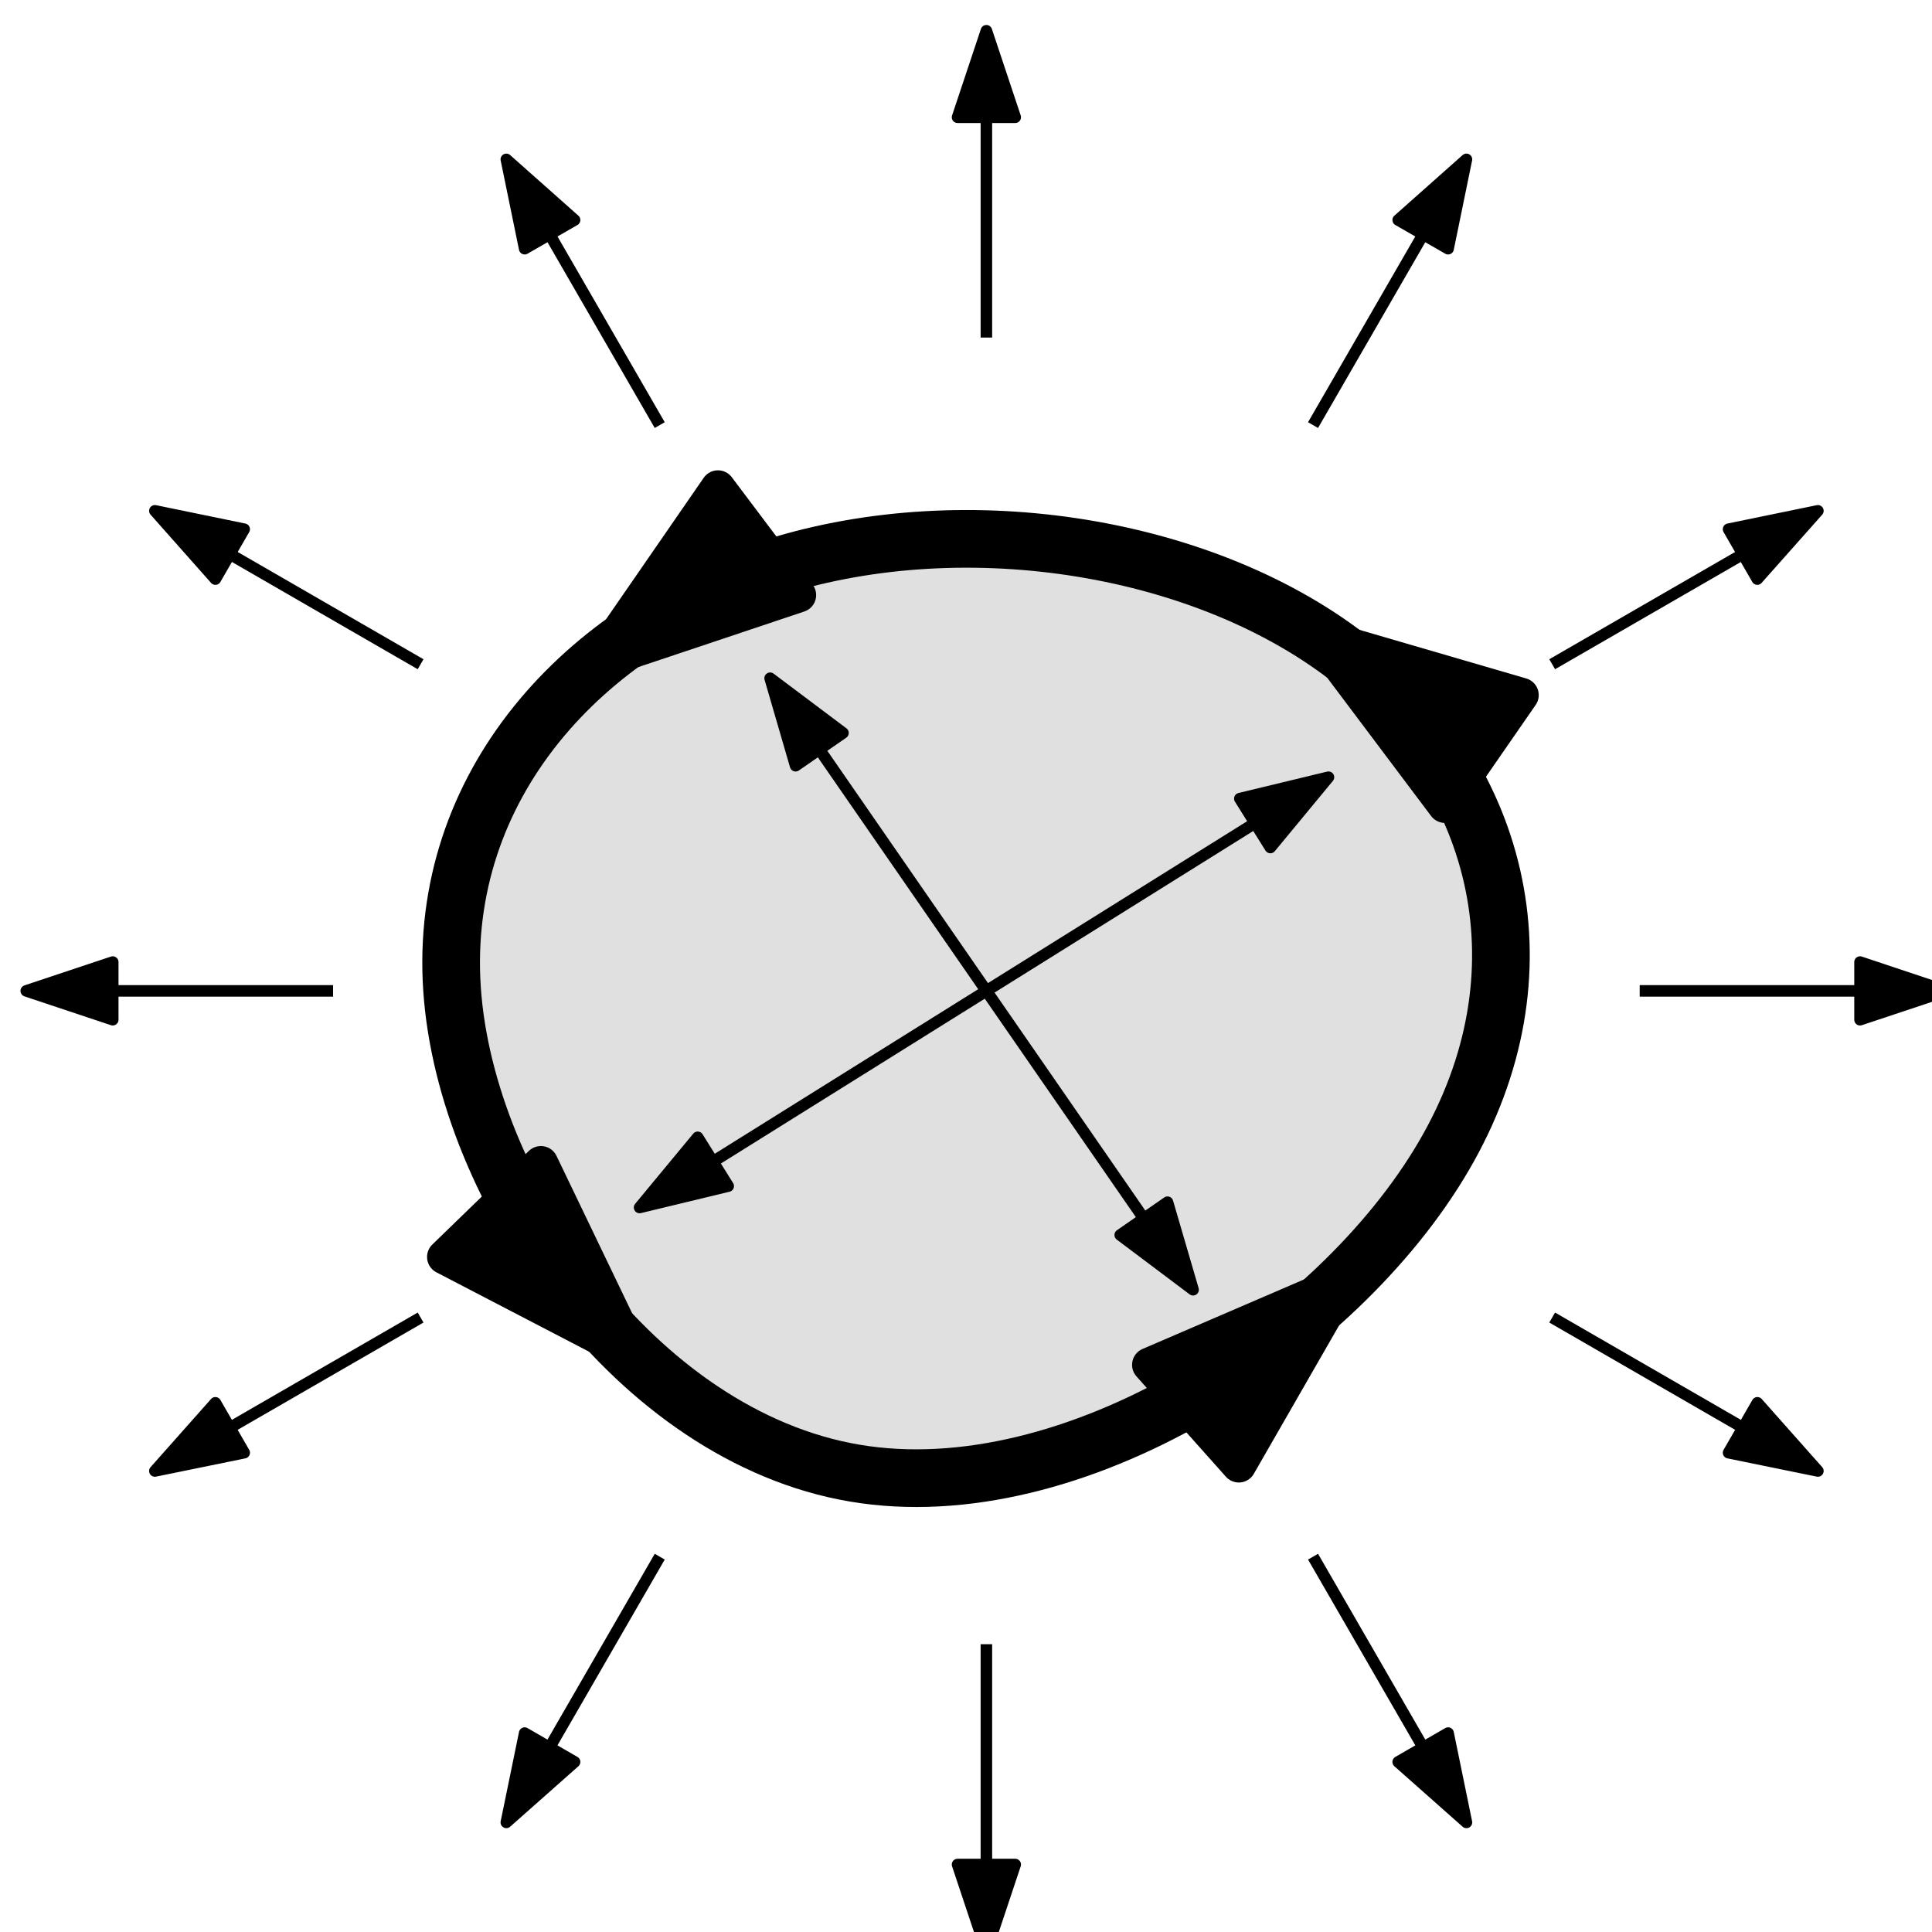 <?xml version="1.0" encoding="UTF-8"?>
<svg xmlns="http://www.w3.org/2000/svg" xmlns:xlink="http://www.w3.org/1999/xlink" width="67pt" height="67pt" viewBox="0 0 67 67" version="1.1">
<g id="surface27566">
<path style="fill-rule:evenodd;fill:rgb(87.8%,87.8%,87.8%);fill-opacity:1;stroke-width:2;stroke-linecap:butt;stroke-linejoin:round;stroke:rgb(0%,0%,0%);stroke-opacity:1;stroke-miterlimit:10;" d="M 58.676 775.703 C 59.148 768.691 65.082 760.195 72.637 758.914 C 80.188 757.633 89.359 763.566 93.066 769.906 C 96.777 776.242 95.023 782.988 89.965 787.035 C 84.91 791.078 76.547 792.43 69.871 790.336 C 63.195 788.246 58.203 782.719 58.676 775.703 Z M 58.676 775.703 " transform="matrix(1,0,0,-1,-43,810)"/>
<path style="fill-rule:evenodd;fill:rgb(0%,0%,0%);fill-opacity:1;stroke-width:1.2;stroke-linecap:butt;stroke-linejoin:round;stroke:rgb(0%,0%,0%);stroke-opacity:1;stroke-miterlimit:10;" d="M 62.734 765.504 C 62.734 765.504 62.734 765.504 62.922 765.273 C 63.113 765.047 63.488 764.586 63.859 764.168 C 64.23 763.754 64.594 763.379 64.773 763.191 C 64.953 763.008 64.953 763.008 64.953 763.008 " transform="matrix(1,0,0,-1,-43,810)"/>
<path style="fill-rule:evenodd;fill:rgb(0%,0%,0%);fill-opacity:1;stroke-width:1.2;stroke-linecap:butt;stroke-linejoin:round;stroke:rgb(0%,0%,0%);stroke-opacity:1;stroke-miterlimit:10;" d="M 64.953 763.008 L 61.758 769.656 L 58.41 766.41 Z M 64.953 763.008 " transform="matrix(1,0,0,-1,-43,810)"/>
<path style="fill-rule:evenodd;fill:rgb(0%,0%,0%);fill-opacity:1;stroke-width:1.2;stroke-linecap:butt;stroke-linejoin:round;stroke:rgb(0%,0%,0%);stroke-opacity:1;stroke-miterlimit:10;" d="M 90.902 786.219 C 90.902 786.219 90.902 786.219 90.672 786.414 C 90.438 786.609 89.969 787 89.598 787.289 C 89.227 787.582 88.953 787.77 88.816 787.867 C 88.676 787.961 88.676 787.961 88.676 787.961 " transform="matrix(1,0,0,-1,-43,810)"/>
<path style="fill-rule:evenodd;fill:rgb(0%,0%,0%);fill-opacity:1;stroke-width:1.2;stroke-linecap:butt;stroke-linejoin:round;stroke:rgb(0%,0%,0%);stroke-opacity:1;stroke-miterlimit:10;" d="M 88.676 787.961 L 93.109 782.062 L 95.762 785.895 Z M 88.676 787.961 " transform="matrix(1,0,0,-1,-43,810)"/>
<path style="fill-rule:evenodd;fill:rgb(0%,0%,0%);fill-opacity:1;stroke-width:1.2;stroke-linecap:butt;stroke-linejoin:round;stroke:rgb(0%,0%,0%);stroke-opacity:1;stroke-miterlimit:10;" d="M 85.863 762.523 C 85.863 762.523 85.863 762.523 86.188 762.766 C 86.516 763.008 87.168 763.488 87.797 764 C 88.426 764.508 89.031 765.047 89.332 765.316 C 89.637 765.586 89.637 765.586 89.637 765.586 " transform="matrix(1,0,0,-1,-43,810)"/>
<path style="fill-rule:evenodd;fill:rgb(0%,0%,0%);fill-opacity:1;stroke-width:1.2;stroke-linecap:butt;stroke-linejoin:round;stroke:rgb(0%,0%,0%);stroke-opacity:1;stroke-miterlimit:10;" d="M 89.637 765.586 L 82.859 762.668 L 85.961 759.188 Z M 89.637 765.586 " transform="matrix(1,0,0,-1,-43,810)"/>
<path style="fill-rule:evenodd;fill:rgb(0%,0%,0%);fill-opacity:1;stroke-width:1.2;stroke-linecap:butt;stroke-linejoin:round;stroke:rgb(0%,0%,0%);stroke-opacity:1;stroke-miterlimit:10;" d="M 66.68 789.012 C 66.68 789.012 66.68 789.012 66.41 788.848 C 66.145 788.688 65.605 788.367 65.113 788.035 C 64.617 787.703 64.16 787.359 63.934 787.188 C 63.707 787.02 63.707 787.02 63.707 787.02 " transform="matrix(1,0,0,-1,-43,810)"/>
<path style="fill-rule:evenodd;fill:rgb(0%,0%,0%);fill-opacity:1;stroke-width:1.2;stroke-linecap:butt;stroke-linejoin:round;stroke:rgb(0%,0%,0%);stroke-opacity:1;stroke-miterlimit:10;" d="M 63.707 787.02 L 70.703 789.363 L 67.898 793.09 Z M 63.707 787.02 " transform="matrix(1,0,0,-1,-43,810)"/>
<path style="fill:none;stroke-width:0.4;stroke-linecap:butt;stroke-linejoin:round;stroke:rgb(0%,0%,0%);stroke-opacity:1;stroke-miterlimit:10;" d="M 69.707 786.48 L 84.375 765.273 " transform="matrix(1,0,0,-1,-43,810)"/>
<path style="fill-rule:evenodd;fill:rgb(0%,0%,0%);fill-opacity:1;stroke-width:0.4;stroke-linecap:butt;stroke-linejoin:round;stroke:rgb(0%,0%,0%);stroke-opacity:1;stroke-miterlimit:10;" d="M 84.375 765.273 L 83.488 768.309 L 81.848 767.172 Z M 84.375 765.273 " transform="matrix(1,0,0,-1,-43,810)"/>
<path style="fill-rule:evenodd;fill:rgb(0%,0%,0%);fill-opacity:1;stroke-width:0.4;stroke-linecap:butt;stroke-linejoin:round;stroke:rgb(0%,0%,0%);stroke-opacity:1;stroke-miterlimit:10;" d="M 69.707 786.48 L 70.59 783.445 L 72.234 784.582 Z M 69.707 786.48 " transform="matrix(1,0,0,-1,-43,810)"/>
<path style="fill:none;stroke-width:0.4;stroke-linecap:butt;stroke-linejoin:round;stroke:rgb(0%,0%,0%);stroke-opacity:1;stroke-miterlimit:10;" d="M 65.18 768.125 L 89.07 783.047 " transform="matrix(1,0,0,-1,-43,810)"/>
<path style="fill-rule:evenodd;fill:rgb(0%,0%,0%);fill-opacity:1;stroke-width:0.4;stroke-linecap:butt;stroke-linejoin:round;stroke:rgb(0%,0%,0%);stroke-opacity:1;stroke-miterlimit:10;" d="M 89.07 783.047 L 85.996 782.305 L 87.055 780.609 Z M 89.07 783.047 " transform="matrix(1,0,0,-1,-43,810)"/>
<path style="fill-rule:evenodd;fill:rgb(0%,0%,0%);fill-opacity:1;stroke-width:0.4;stroke-linecap:butt;stroke-linejoin:round;stroke:rgb(0%,0%,0%);stroke-opacity:1;stroke-miterlimit:10;" d="M 65.18 768.125 L 68.254 768.867 L 67.195 770.559 Z M 65.18 768.125 " transform="matrix(1,0,0,-1,-43,810)"/>
<path style="fill:none;stroke-width:0.4;stroke-linecap:butt;stroke-linejoin:round;stroke:rgb(0%,0%,0%);stroke-opacity:1;stroke-miterlimit:10;" d="M 77.207 798.293 L 77.207 808.934 " transform="matrix(1,0,0,-1,-43,810)"/>
<path style="fill-rule:evenodd;fill:rgb(0%,0%,0%);fill-opacity:1;stroke-width:0.4;stroke-linecap:butt;stroke-linejoin:round;stroke:rgb(0%,0%,0%);stroke-opacity:1;stroke-miterlimit:10;" d="M 77.207 808.934 L 76.207 805.934 L 78.207 805.934 Z M 77.207 808.934 " transform="matrix(1,0,0,-1,-43,810)"/>
<path style="fill:none;stroke-width:0.4;stroke-linecap:butt;stroke-linejoin:round;stroke:rgb(0%,0%,0%);stroke-opacity:1;stroke-miterlimit:10;" d="M 88.535 795.258 L 93.855 804.473 " transform="matrix(1,0,0,-1,-43,810)"/>
<path style="fill-rule:evenodd;fill:rgb(0%,0%,0%);fill-opacity:1;stroke-width:0.4;stroke-linecap:butt;stroke-linejoin:round;stroke:rgb(0%,0%,0%);stroke-opacity:1;stroke-miterlimit:10;" d="M 93.855 804.473 L 91.488 802.371 L 93.219 801.375 Z M 93.855 804.473 " transform="matrix(1,0,0,-1,-43,810)"/>
<path style="fill:none;stroke-width:0.4;stroke-linecap:butt;stroke-linejoin:round;stroke:rgb(0%,0%,0%);stroke-opacity:1;stroke-miterlimit:10;" d="M 96.828 786.965 L 106.043 792.285 " transform="matrix(1,0,0,-1,-43,810)"/>
<path style="fill-rule:evenodd;fill:rgb(0%,0%,0%);fill-opacity:1;stroke-width:0.4;stroke-linecap:butt;stroke-linejoin:round;stroke:rgb(0%,0%,0%);stroke-opacity:1;stroke-miterlimit:10;" d="M 106.043 792.285 L 102.945 791.648 L 103.941 789.918 Z M 106.043 792.285 " transform="matrix(1,0,0,-1,-43,810)"/>
<path style="fill:none;stroke-width:0.4;stroke-linecap:butt;stroke-linejoin:round;stroke:rgb(0%,0%,0%);stroke-opacity:1;stroke-miterlimit:10;" d="M 99.863 775.637 L 110.504 775.637 " transform="matrix(1,0,0,-1,-43,810)"/>
<path style="fill-rule:evenodd;fill:rgb(0%,0%,0%);fill-opacity:1;stroke-width:0.4;stroke-linecap:butt;stroke-linejoin:round;stroke:rgb(0%,0%,0%);stroke-opacity:1;stroke-miterlimit:10;" d="M 110.504 775.637 L 107.504 776.637 L 107.504 774.637 Z M 110.504 775.637 " transform="matrix(1,0,0,-1,-43,810)"/>
<path style="fill:none;stroke-width:0.4;stroke-linecap:butt;stroke-linejoin:round;stroke:rgb(0%,0%,0%);stroke-opacity:1;stroke-miterlimit:10;" d="M 96.828 764.309 L 106.043 758.988 " transform="matrix(1,0,0,-1,-43,810)"/>
<path style="fill-rule:evenodd;fill:rgb(0%,0%,0%);fill-opacity:1;stroke-width:0.4;stroke-linecap:butt;stroke-linejoin:round;stroke:rgb(0%,0%,0%);stroke-opacity:1;stroke-miterlimit:10;" d="M 106.043 758.988 L 103.945 761.352 L 102.945 759.621 Z M 106.043 758.988 " transform="matrix(1,0,0,-1,-43,810)"/>
<path style="fill:none;stroke-width:0.4;stroke-linecap:butt;stroke-linejoin:round;stroke:rgb(0%,0%,0%);stroke-opacity:1;stroke-miterlimit:10;" d="M 88.535 756.016 L 93.855 746.801 " transform="matrix(1,0,0,-1,-43,810)"/>
<path style="fill-rule:evenodd;fill:rgb(0%,0%,0%);fill-opacity:1;stroke-width:0.4;stroke-linecap:butt;stroke-linejoin:round;stroke:rgb(0%,0%,0%);stroke-opacity:1;stroke-miterlimit:10;" d="M 93.855 746.801 L 93.219 749.898 L 91.488 748.898 Z M 93.855 746.801 " transform="matrix(1,0,0,-1,-43,810)"/>
<path style="fill:none;stroke-width:0.4;stroke-linecap:butt;stroke-linejoin:round;stroke:rgb(0%,0%,0%);stroke-opacity:1;stroke-miterlimit:10;" d="M 77.207 752.98 L 77.207 742.34 " transform="matrix(1,0,0,-1,-43,810)"/>
<path style="fill-rule:evenodd;fill:rgb(0%,0%,0%);fill-opacity:1;stroke-width:0.4;stroke-linecap:butt;stroke-linejoin:round;stroke:rgb(0%,0%,0%);stroke-opacity:1;stroke-miterlimit:10;" d="M 77.207 742.34 L 78.207 745.34 L 76.207 745.34 Z M 77.207 742.34 " transform="matrix(1,0,0,-1,-43,810)"/>
<path style="fill:none;stroke-width:0.4;stroke-linecap:butt;stroke-linejoin:round;stroke:rgb(0%,0%,0%);stroke-opacity:1;stroke-miterlimit:10;" d="M 65.879 756.016 L 60.559 746.801 " transform="matrix(1,0,0,-1,-43,810)"/>
<path style="fill-rule:evenodd;fill:rgb(0%,0%,0%);fill-opacity:1;stroke-width:0.4;stroke-linecap:butt;stroke-linejoin:round;stroke:rgb(0%,0%,0%);stroke-opacity:1;stroke-miterlimit:10;" d="M 60.559 746.801 L 62.926 748.898 L 61.195 749.898 Z M 60.559 746.801 " transform="matrix(1,0,0,-1,-43,810)"/>
<path style="fill:none;stroke-width:0.4;stroke-linecap:butt;stroke-linejoin:round;stroke:rgb(0%,0%,0%);stroke-opacity:1;stroke-miterlimit:10;" d="M 57.586 764.309 L 48.371 758.988 " transform="matrix(1,0,0,-1,-43,810)"/>
<path style="fill-rule:evenodd;fill:rgb(0%,0%,0%);fill-opacity:1;stroke-width:0.4;stroke-linecap:butt;stroke-linejoin:round;stroke:rgb(0%,0%,0%);stroke-opacity:1;stroke-miterlimit:10;" d="M 48.371 758.988 L 51.469 759.621 L 50.469 761.352 Z M 48.371 758.988 " transform="matrix(1,0,0,-1,-43,810)"/>
<path style="fill:none;stroke-width:0.4;stroke-linecap:butt;stroke-linejoin:round;stroke:rgb(0%,0%,0%);stroke-opacity:1;stroke-miterlimit:10;" d="M 54.551 775.637 L 43.91 775.637 " transform="matrix(1,0,0,-1,-43,810)"/>
<path style="fill-rule:evenodd;fill:rgb(0%,0%,0%);fill-opacity:1;stroke-width:0.4;stroke-linecap:butt;stroke-linejoin:round;stroke:rgb(0%,0%,0%);stroke-opacity:1;stroke-miterlimit:10;" d="M 43.91 775.637 L 46.91 774.637 L 46.91 776.637 Z M 43.91 775.637 " transform="matrix(1,0,0,-1,-43,810)"/>
<path style="fill:none;stroke-width:0.4;stroke-linecap:butt;stroke-linejoin:round;stroke:rgb(0%,0%,0%);stroke-opacity:1;stroke-miterlimit:10;" d="M 57.586 786.965 L 48.371 792.285 " transform="matrix(1,0,0,-1,-43,810)"/>
<path style="fill-rule:evenodd;fill:rgb(0%,0%,0%);fill-opacity:1;stroke-width:0.4;stroke-linecap:butt;stroke-linejoin:round;stroke:rgb(0%,0%,0%);stroke-opacity:1;stroke-miterlimit:10;" d="M 48.371 792.285 L 50.469 789.918 L 51.469 791.648 Z M 48.371 792.285 " transform="matrix(1,0,0,-1,-43,810)"/>
<path style="fill:none;stroke-width:0.4;stroke-linecap:butt;stroke-linejoin:round;stroke:rgb(0%,0%,0%);stroke-opacity:1;stroke-miterlimit:10;" d="M 65.879 795.258 L 60.559 804.473 " transform="matrix(1,0,0,-1,-43,810)"/>
<path style="fill-rule:evenodd;fill:rgb(0%,0%,0%);fill-opacity:1;stroke-width:0.4;stroke-linecap:butt;stroke-linejoin:round;stroke:rgb(0%,0%,0%);stroke-opacity:1;stroke-miterlimit:10;" d="M 60.559 804.473 L 61.195 801.375 L 62.926 802.371 Z M 60.559 804.473 " transform="matrix(1,0,0,-1,-43,810)"/>
</g>
</svg>
